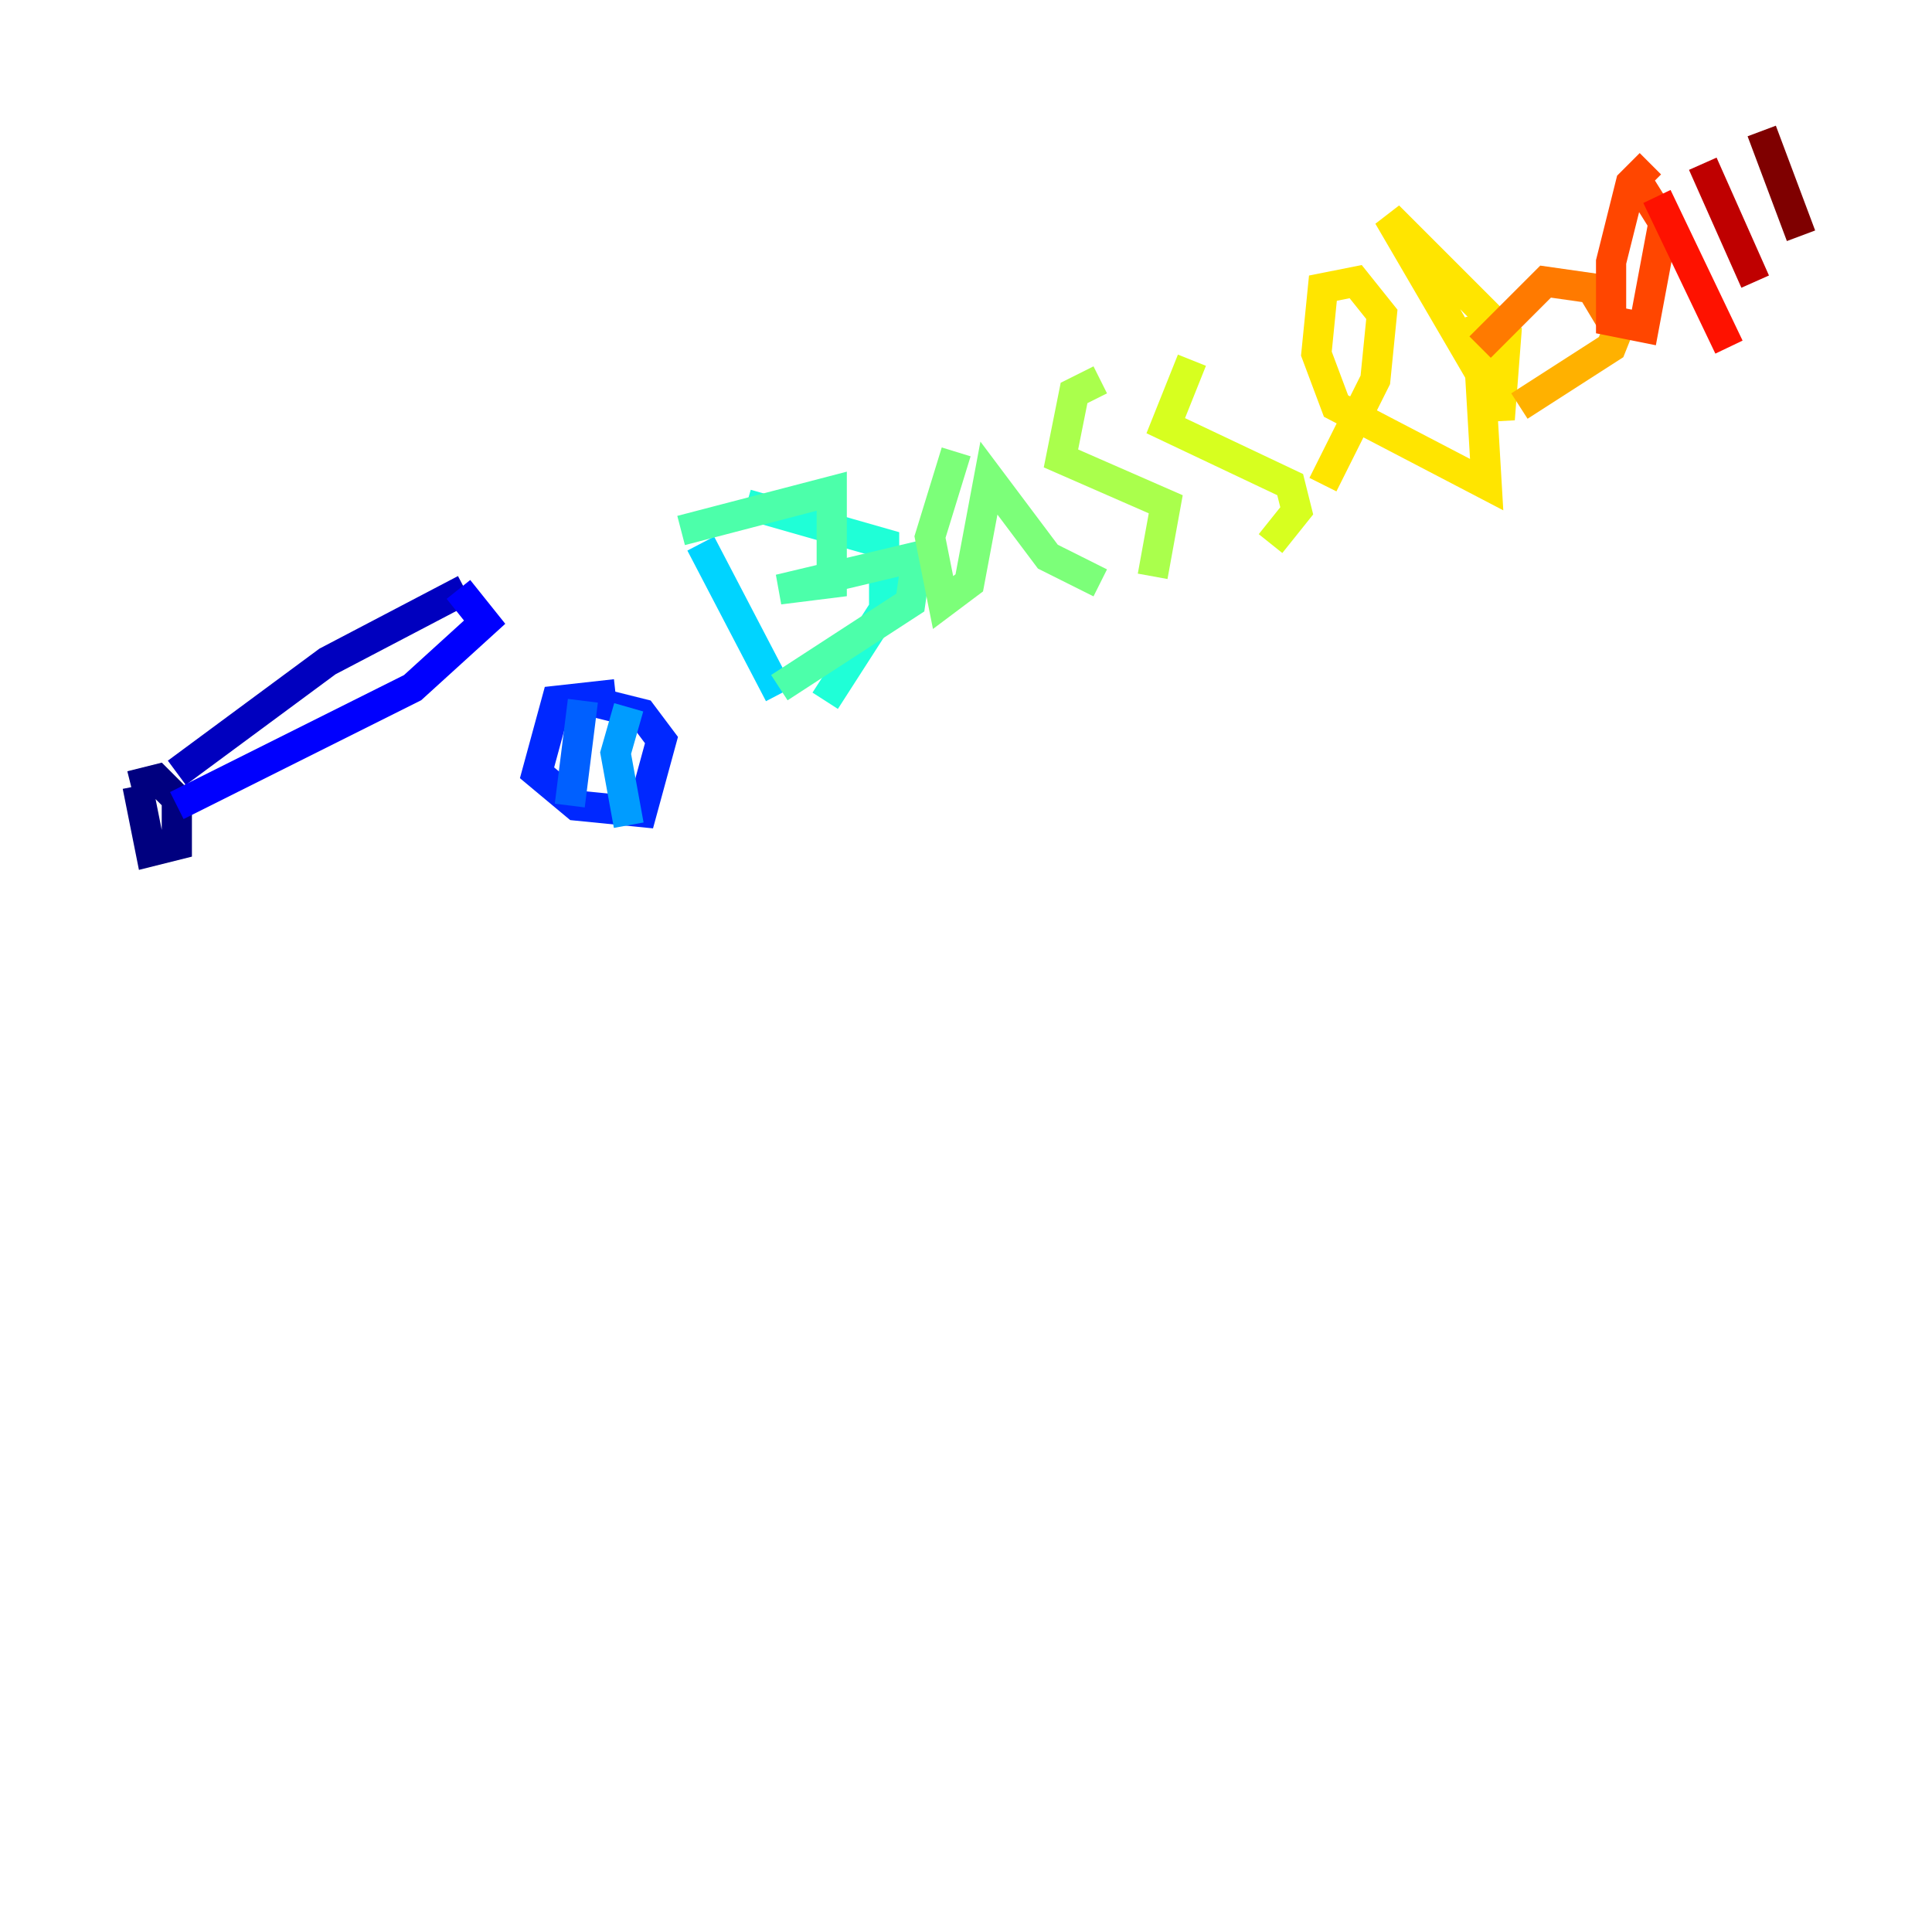 <?xml version="1.0" encoding="utf-8" ?>
<svg baseProfile="tiny" height="128" version="1.2" viewBox="0,0,128,128" width="128" xmlns="http://www.w3.org/2000/svg" xmlns:ev="http://www.w3.org/2001/xml-events" xmlns:xlink="http://www.w3.org/1999/xlink"><defs /><polyline fill="none" points="9.112,52.068 9.98,56.407 11.715,55.973 11.715,52.936 10.414,51.634 8.678,52.068" stroke="#00007f" stroke-width="2" /><polyline fill="none" points="11.715,51.2 21.695,43.824 30.807,39.051" stroke="#0000bf" stroke-width="2" /><polyline fill="none" points="11.715,53.37 27.336,45.559 32.108,41.22 30.373,39.051" stroke="#0000fe" stroke-width="2" /><polyline fill="none" points="40.786,45.993 36.881,46.427 35.58,51.2 38.183,53.37 42.522,53.803 43.824,49.031 42.522,47.295 39.051,46.427" stroke="#0028ff" stroke-width="2" /><polyline fill="none" points="38.617,46.427 37.749,53.37" stroke="#0060ff" stroke-width="2" /><polyline fill="none" points="41.654,46.861 40.786,49.898 41.654,54.671" stroke="#009cff" stroke-width="2" /><polyline fill="none" points="46.427,36.014 51.634,45.993" stroke="#00d4ff" stroke-width="2" /><polyline fill="none" points="49.464,33.41 58.576,36.014 58.576,40.352 54.671,46.427" stroke="#1fffd7" stroke-width="2" /><polyline fill="none" points="45.125,35.146 55.105,32.542 55.105,38.617 51.634,39.051 60.746,36.881 60.312,39.919 51.634,45.559" stroke="#4cffaa" stroke-width="2" /><polyline fill="none" points="63.349,29.939 61.614,35.58 62.481,39.919 64.217,38.617 65.519,31.675 69.424,36.881 72.895,38.617" stroke="#7cff79" stroke-width="2" /><polyline fill="none" points="72.895,25.166 71.159,26.034 70.291,30.373 77.234,33.41 76.366,38.183" stroke="#aaff4c" stroke-width="2" /><polyline fill="none" points="78.969,23.864 77.234,28.203 85.478,32.108 85.912,33.844 84.176,36.014" stroke="#d7ff1f" stroke-width="2" /><polyline fill="none" points="87.647,32.108 91.119,25.166 91.552,20.827 89.817,18.658 87.647,19.091 87.214,23.43 88.515,26.902 98.495,32.108 98.061,24.732 91.986,14.319 99.797,22.129 99.363,27.77 98.061,20.827" stroke="#ffe500" stroke-width="2" /><polyline fill="none" points="107.607,20.827 106.739,22.997 100.664,26.902" stroke="#ffb100" stroke-width="2" /><polyline fill="none" points="98.061,22.997 102.4,18.658 105.437,19.091 106.739,21.261" stroke="#ff7a00" stroke-width="2" /><polyline fill="none" points="109.342,10.848 108.041,12.149 106.739,17.356 106.739,21.261 108.909,21.695 110.21,14.752 108.041,11.281" stroke="#ff4600" stroke-width="2" /><polyline fill="none" points="109.776,13.017 114.549,22.997" stroke="#fe1200" stroke-width="2" /><polyline fill="none" points="112.814,10.848 116.285,18.658" stroke="#bf0000" stroke-width="2" /><polyline fill="none" points="116.719,8.678 119.322,15.62" stroke="#7f0000" stroke-width="2" /></svg>
